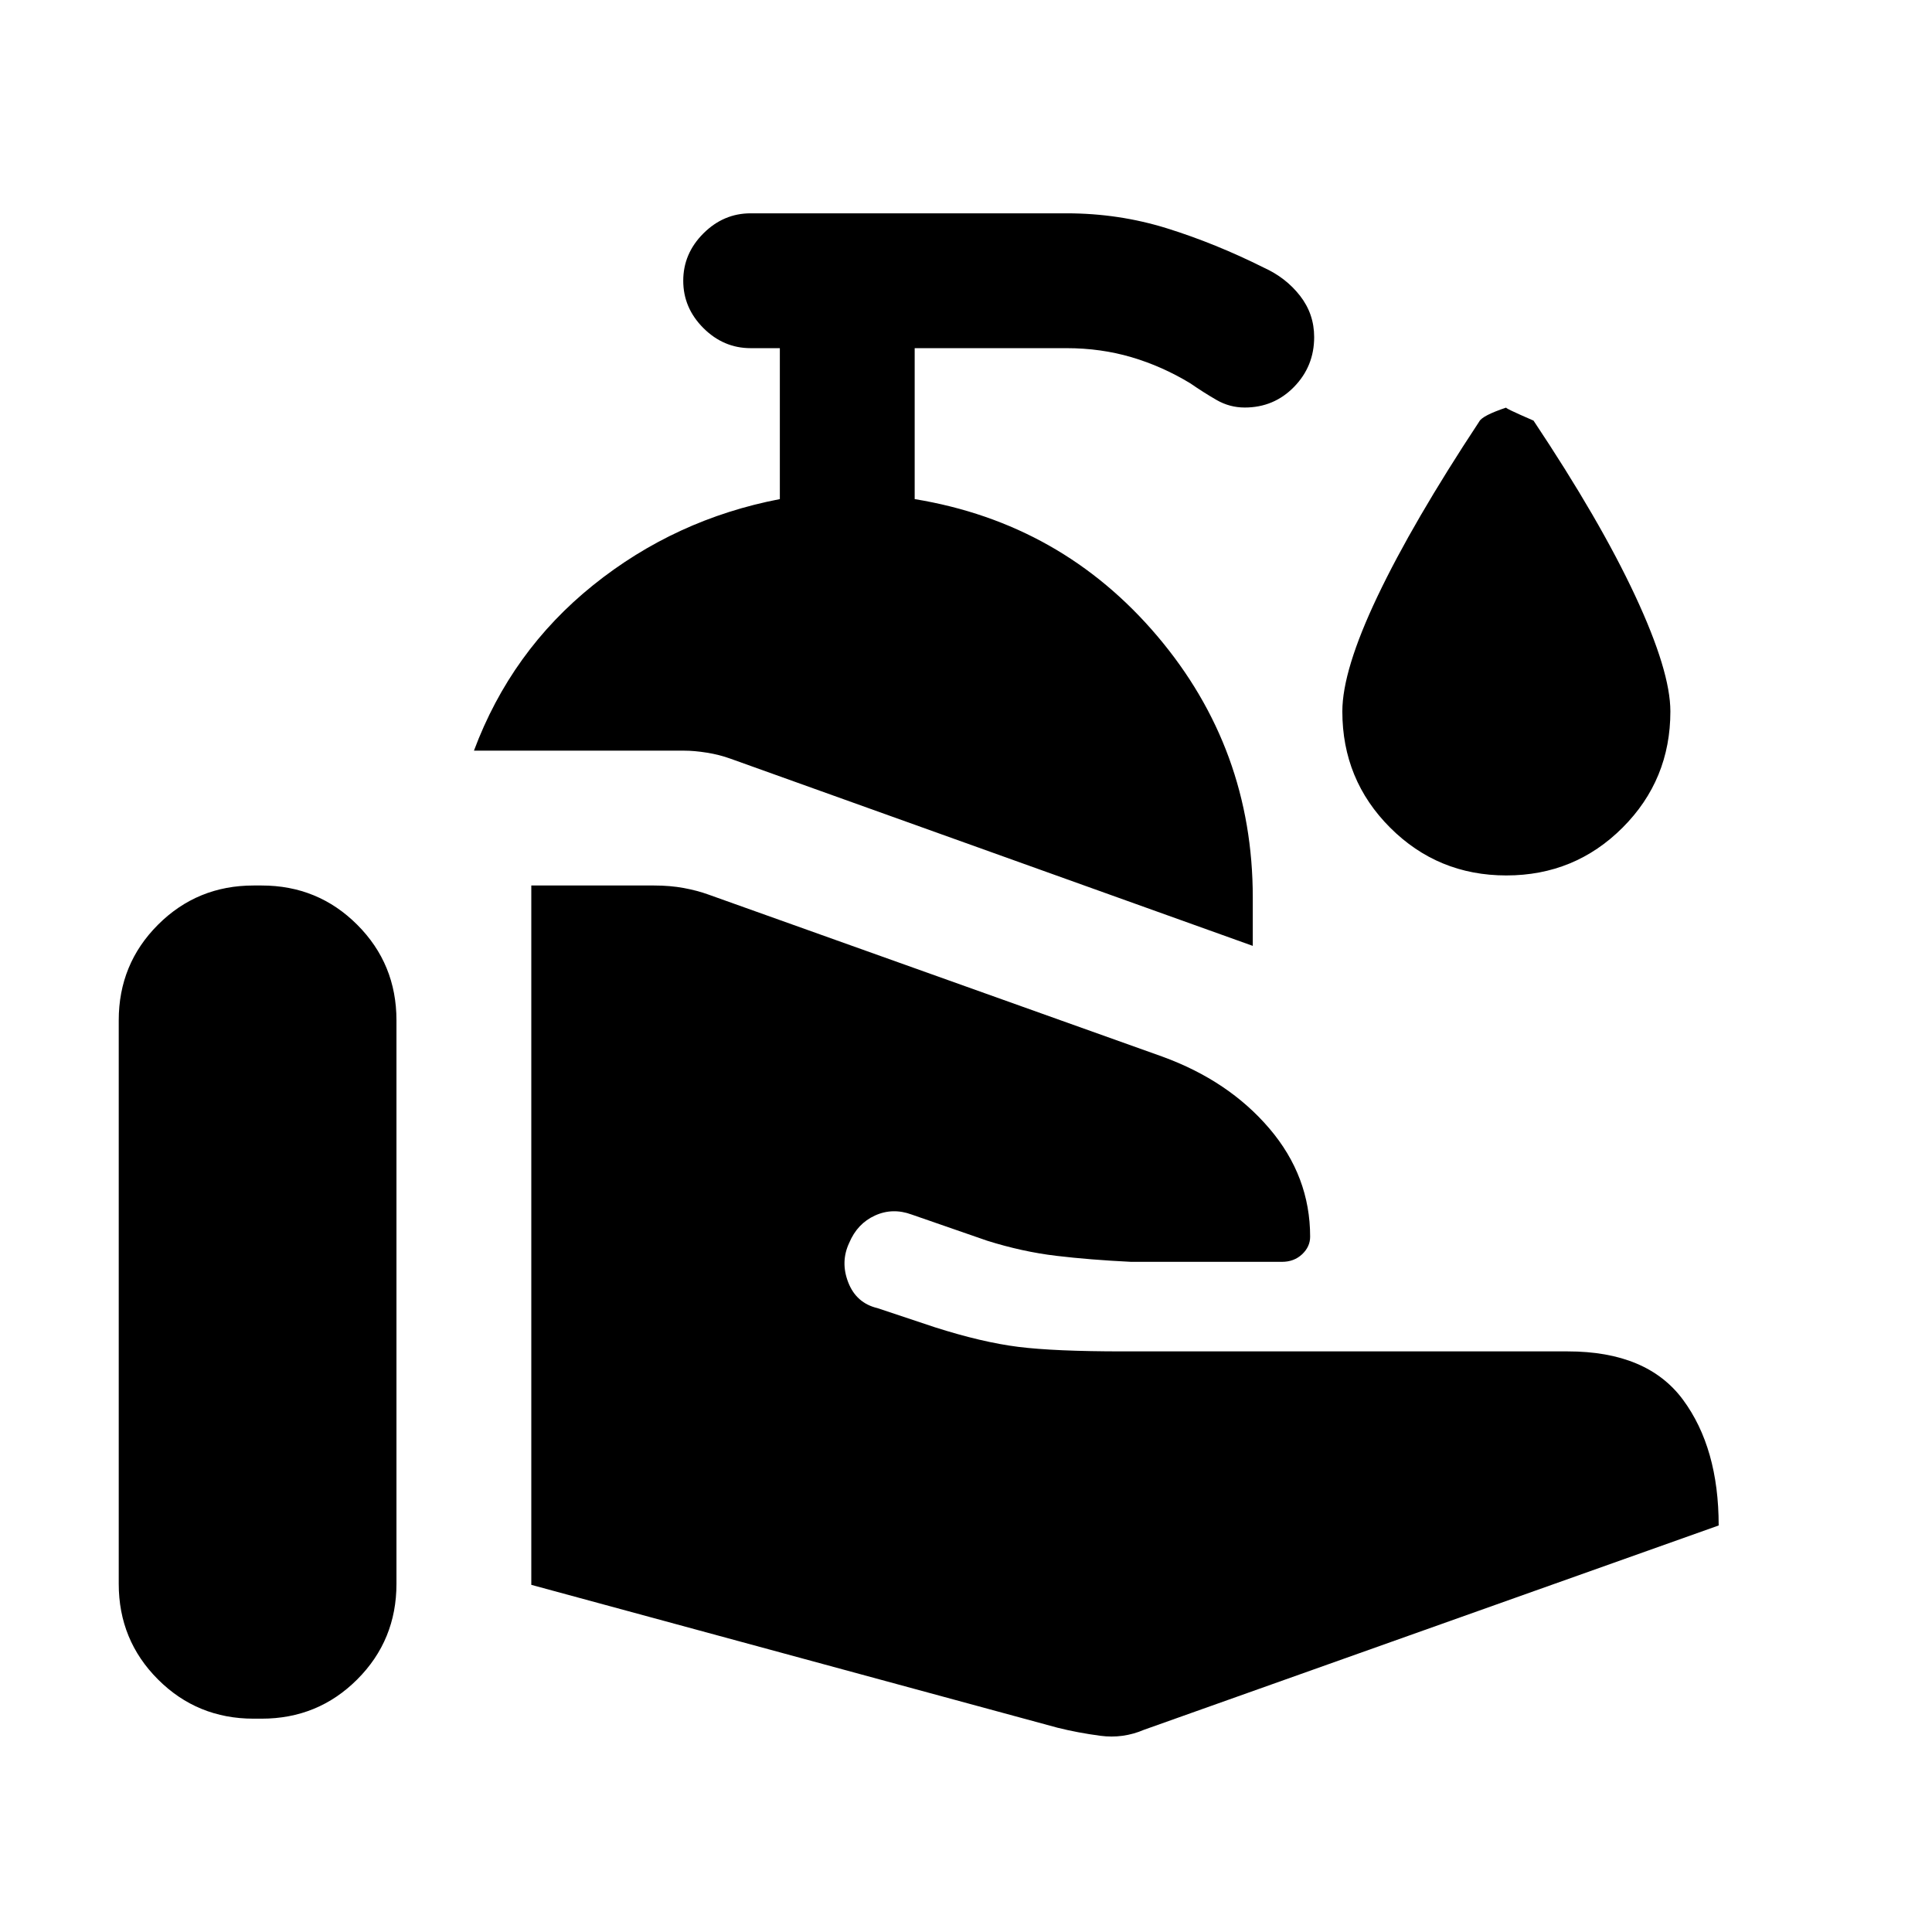 <svg xmlns="http://www.w3.org/2000/svg" height="20" viewBox="0 -960 960 960" width="20"><path d="m525.5-101.5-261.5-71V-520h61q8 0 14.75 1.25T352-515.5L577.5-435q33 12 53.25 35.75T651-345.5q0 5-4 8.75T637-333h-75q-20.5-1-37.25-3t-34.25-7.5l-37.5-13q-9.5-3.5-18.25.5T422-342.5q-4.5 9.5-.5 19.75T436-310l28.5 9.5q23.5 7.5 41.5 9.75t52 2.25h221q39.5 0 57.25 24T854-202L568.5-100.5q-10.5 4.5-21.75 3t-21.25-4ZM59-173v-280q0-28 19.5-47.5T126-520h4q28 0 47.5 19.5T197-453v280q0 28-19.5 47.5T130-106h-4q-28 0-47.5-19.5T59-173Zm563.5-317L363-583q-5.5-2-11.75-3T340-587H235.5q18.5-49.5 59.25-82.25T387.5-712v-75H373q-13.5 0-23.5-10t-10-23.5q0-13.5 10-23.5t23.5-10h157q26 0 50 7.5t48 19.5q11 5 18 14t7 20.5q0 14.5-10 24.75t-24.5 10.25q-7.5 0-14-3.75t-13-8.25q-14-8.5-29.25-13T530-787h-75.5v75q73 12 120.5 68t47.5 130v24Zm126-35q-34 0-57.75-23.75T667-606.5q0-20.5 17.5-57.25T735-750.5q1.5-3 13.5-7-1.5 0 13.5 6.5 33 49.5 50.5 87t17.5 57.5q0 34-23.75 57.75T748.5-525Z"/></svg>